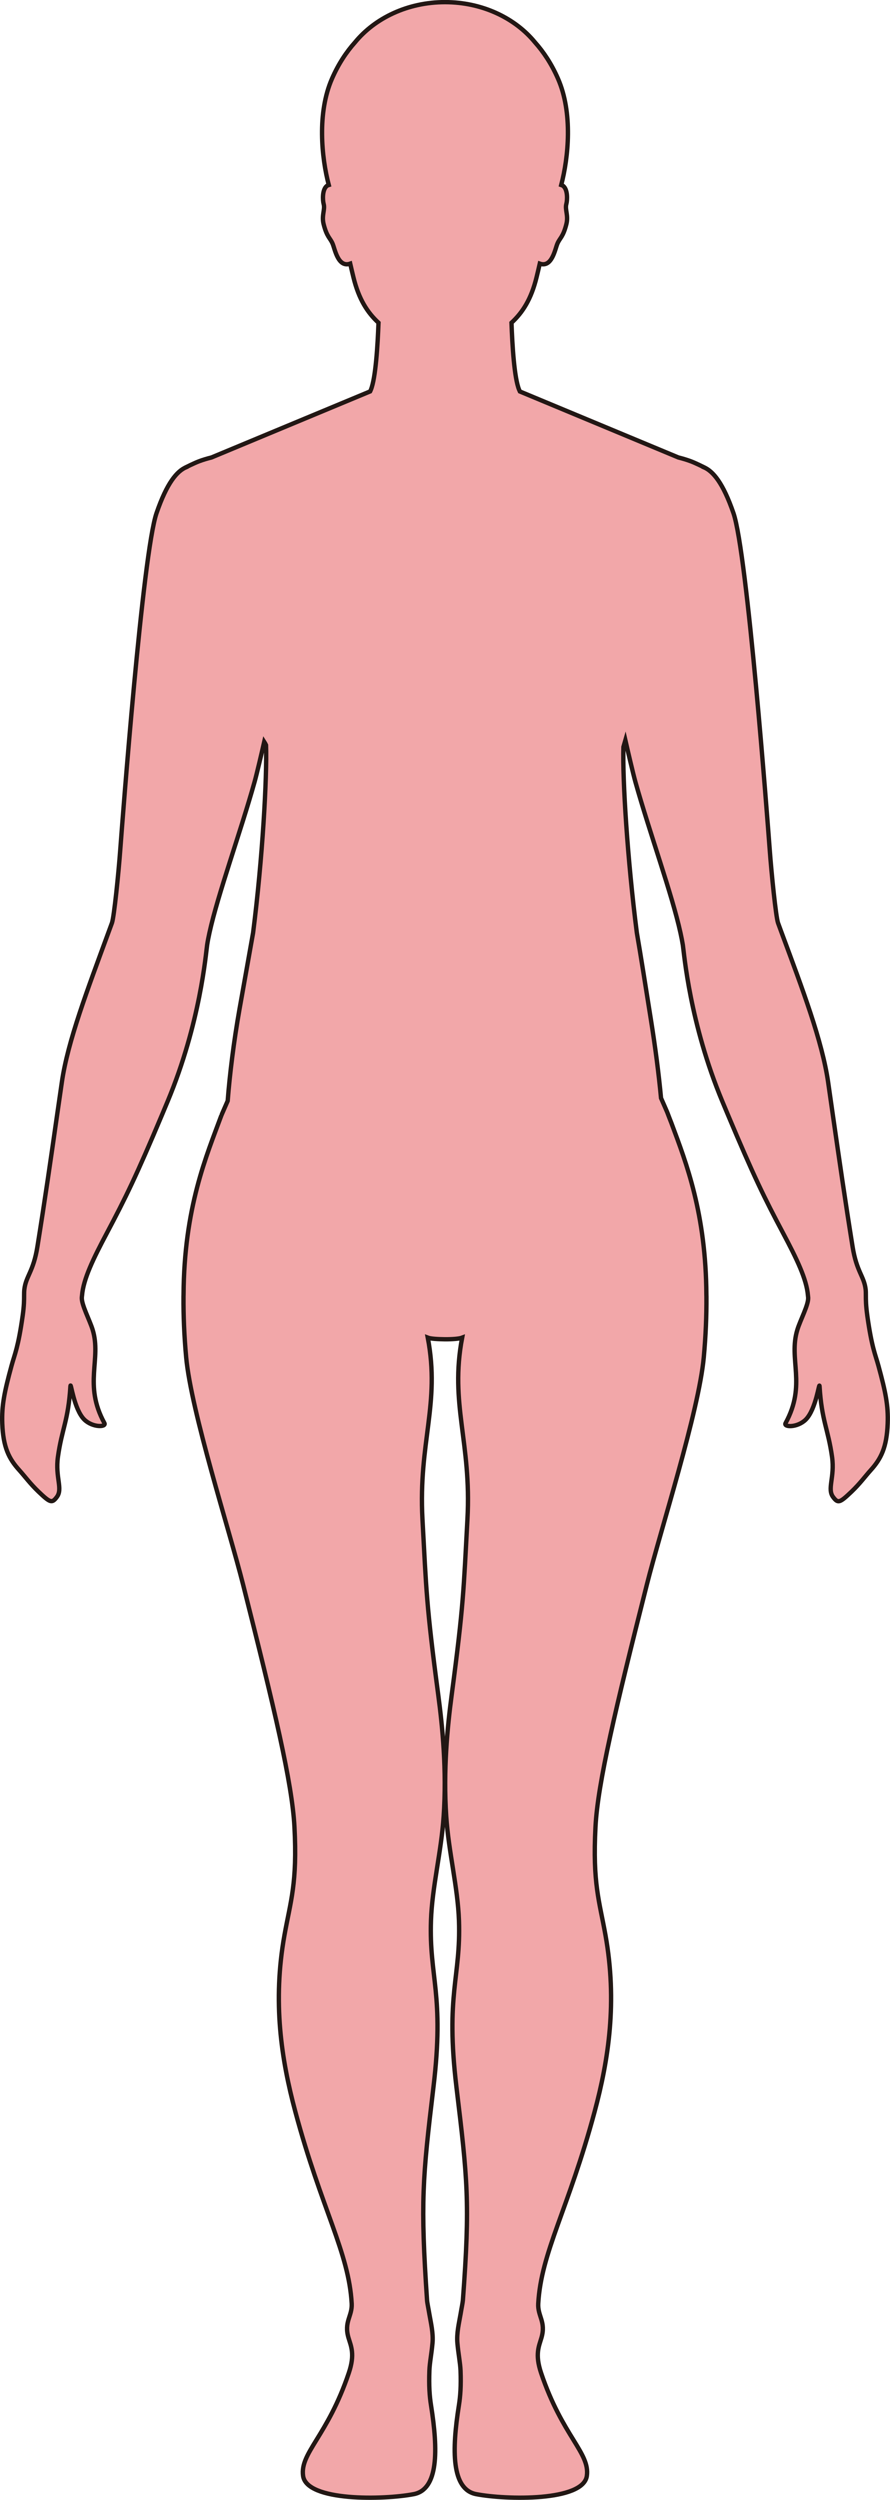 <?xml version="1.0" encoding="UTF-8"?>
<svg id="_레이어_2" data-name="레이어 2" xmlns="http://www.w3.org/2000/svg" viewBox="0 0 203.84 572.12">
  <defs>
    <style>
      .cls-1 {
        fill: #f2a7a9;
        stroke: #221714;
        stroke-miterlimit: 10;
      }
    </style>
  </defs>
  <g id="_레이어_1-2" data-name="레이어 1">
    <path class="cls-1" d="m198.64,301.07c-.32-2.28-.33-3.6-.33-4.58,0-.54,0-.98-.05-1.42-.37-3.05-2.07-4.01-2.99-9.76-1.75-10.9-2.91-18.97-4.55-30.34-.33-2.29-.68-4.71-1.05-7.32-1.36-9.39-5.84-21.22-10.65-34.19-.27-.74-.55-1.48-.82-2.23-.49-1.34-1.52-11.48-1.91-16.82-.5-6.67-5.13-67.76-8.3-76.97-2.37-6.88-4.66-9.63-6.86-10.54v-.02s-1.79-.89-2.87-1.3c-.91-.34-1.88-.63-2.9-.89l-36.29-15.1c-.06-.13-.12-.25-.17-.38-1.12-2.7-1.57-10.21-1.75-15.34,2.54-2.35,4.51-5.38,5.74-10.41.22-.9.48-1.98.74-3.12,2.78.98,3.5-3.3,4.02-4.54.57-1.37,1.31-1.5,2.07-4.5.51-2.01-.37-3.32-.01-4.61.24-.87.36-3.32-.75-4.16-.12-.09-.27-.14-.42-.19,1.64-6.26,2.7-16.5-.74-24.34-1.48-3.39-3.32-6.13-5.25-8.29-4.57-5.58-12.1-9.22-20.63-9.22s-16.06,3.64-20.63,9.22c-1.93,2.16-3.77,4.9-5.25,8.29-3.44,7.84-2.39,18.08-.74,24.34-.16.05-.3.1-.42.19-1.11.84-.99,3.29-.75,4.16.36,1.29-.52,2.6-.01,4.61.76,3,1.5,3.13,2.07,4.5.52,1.24,1.24,5.52,4.02,4.54.26,1.14.52,2.22.74,3.12,1.23,5.03,3.2,8.06,5.74,10.41-.19,5.13-.64,12.64-1.75,15.34-.05.13-.11.25-.17.37l-36.32,15.11c-1.01.26-1.98.54-2.87.88-1.08.41-2.87,1.3-2.87,1.3v.02c-2.2.91-4.49,3.66-6.86,10.54-3.17,9.21-7.8,70.3-8.3,76.97-.39,5.34-1.42,15.48-1.91,16.82-.28.75-.55,1.49-.82,2.23-4.76,12.99-9.29,24.8-10.65,34.19-.38,2.61-.73,5.03-1.06,7.32-1.63,11.37-2.79,19.44-4.54,30.34-.92,5.75-2.62,6.71-2.99,9.76-.05.44-.06.88-.06,1.42,0,.98,0,2.3-.32,4.58-1.04,7.38-1.84,8.86-2.56,11.5-1.63,5.98-2.27,9.09-2.12,13.22.21,5.43,1.51,8.05,3.9,10.68,1.24,1.37,2.46,3.06,4.37,4.89,2.72,2.6,3.11,2.72,4.22,1.26,1.45-1.9-.4-4.5.26-9.21.91-6.46,2.38-8.27,2.86-16.17.07-1.19.78,5.28,3.18,7.65,1.91,1.87,5.12,1.75,4.6.8-4.85-8.89-.6-14.59-2.7-21.4-.68-2.2-2.57-5.7-2.47-7.35,0-.14.04-.3.05-.45.3-3.77,2.58-8.43,5.68-14.27,4.25-8.02,6.69-12.93,12.71-27.25.39-.92.79-1.88,1.21-2.89,7.51-17.98,8.76-33.89,9.05-35.8.13-.86.32-1.82.54-2.82.98-4.46,2.74-10.15,4.66-16.19,1.92-6.05,4.02-12.44,5.66-18.3.5-1.76,1.68-6.83,2.22-9.2.15.23.28.5.41.77.25,7.28-.8,26-2.96,42.92-.81,4.64-1.91,10.68-3.11,17.47-1.32,7.46-2.24,14.92-2.71,21.02-.69,1.55-1.13,2.61-1.34,3.07-.07.15-.12.27-.12.29-3.35,9.08-8.55,21.06-8.65,41.08,0,.1-.01.19-.01.29v.15c-.03,4.24.15,8.82.61,13.82,1.17,12.52,9.82,39.25,13.04,52.02,7.18,28.39,11.23,45.42,11.76,55.43.68,12.92-.89,16.96-2.29,24.79-2.73,15.21-.74,28.37,2.5,40.42,5.98,22.28,12.26,32.19,12.9,43.89.15,2.91-1.82,4.13-.73,7.83.57,1.92,1.52,3.76.07,8.04-4.88,14.48-11.22,18.28-10.47,23.57.83,5.86,18.44,5.49,25.34,4.17,5.67-1.09,5.6-10.06,3.96-20.34-.33-2.08-.5-4.4-.37-7.96.06-1.75.49-3.8.71-6.28.21-2.28-.39-4.69-.71-6.59-.24-1.45-.5-2.61-.54-3.22-1.52-22.38-1.05-27.75,1.47-48.79,2.55-21.26-1.02-25.08-.57-38.08.26-7.71,2.35-15.58,2.91-23.92.71-10.47-.26-20.35-1.25-27.79-2.74-20.58-2.72-23.9-3.61-40.16-.95-17.66,4.11-26.31,1.22-41.54.67.26,2.31.35,3.93.37,1.63.01,3.27-.11,3.94-.37-2.89,15.23,2.17,23.88,1.21,41.54-.88,16.26-.87,19.58-3.6,40.16-.99,7.44-1.96,17.32-1.26,27.79.56,8.34,2.65,16.21,2.92,23.92.45,13-3.12,16.82-.58,38.08,2.53,21.04,3.16,26.42,1.48,48.79-.05.61-.3,1.77-.54,3.22-.32,1.9-.93,4.31-.72,6.59.22,2.48.65,4.53.72,6.28.13,3.56-.04,5.88-.37,7.96-1.64,10.28-1.72,19.25,3.96,20.34,6.89,1.32,24.51,1.69,25.34-4.17.75-5.29-5.6-9.09-10.48-23.57-1.44-4.28-.48-6.12.08-8.04,1.08-3.7-.89-4.92-.73-7.83.64-11.7,6.91-21.61,12.9-43.89,3.24-12.05,5.22-25.21,2.5-40.42-1.4-7.83-2.97-11.87-2.29-24.79.52-10.01,4.58-27.04,11.76-55.43,3.22-12.77,11.87-39.5,13.04-52.02.46-5,.64-9.58.61-13.82v-.15c0-.1,0-.19-.01-.29-.1-18.62-4.62-30.27-7.92-39.11-.03-.07-.06-.17-.1-.27-.28-.7-.58-1.49-.91-2.35-.01-.04-.06-.15-.12-.29-.25-.56-.69-1.61-1.34-3.06-.5-5.42-1.32-11.72-2.34-18.09-1.22-7.66-2.31-14.62-3.2-19.74-2.16-16.8-3.31-35.27-3.07-42.53.14-.51.29-1.04.44-1.55.52,2.28,1.79,7.74,2.31,9.59,3.29,11.72,8.35,25.57,10.31,34.49.22,1,.41,1.96.55,2.82.3,1.91,1.54,17.82,9.05,35.8.42,1.01.82,1.97,1.21,2.89,6.02,14.32,8.45,19.23,12.71,27.25,3.1,5.84,5.38,10.5,5.68,14.27.01.15.04.31.05.45.1,1.65-1.8,5.15-2.47,7.35-2.11,6.81,2.15,12.51-2.71,21.4-.52.95,2.7,1.07,4.61-.8,2.4-2.37,3.11-8.84,3.18-7.65.48,7.9,1.95,9.71,2.86,16.17.66,4.71-1.19,7.31.26,9.21,1.11,1.46,1.49,1.33,4.21-1.26,1.92-1.83,3.13-3.52,4.37-4.89,2.39-2.64,3.69-5.25,3.9-10.68.16-4.13-.48-7.24-2.11-13.22-.72-2.64-1.52-4.12-2.56-11.5Z"/>
  </g>
</svg>